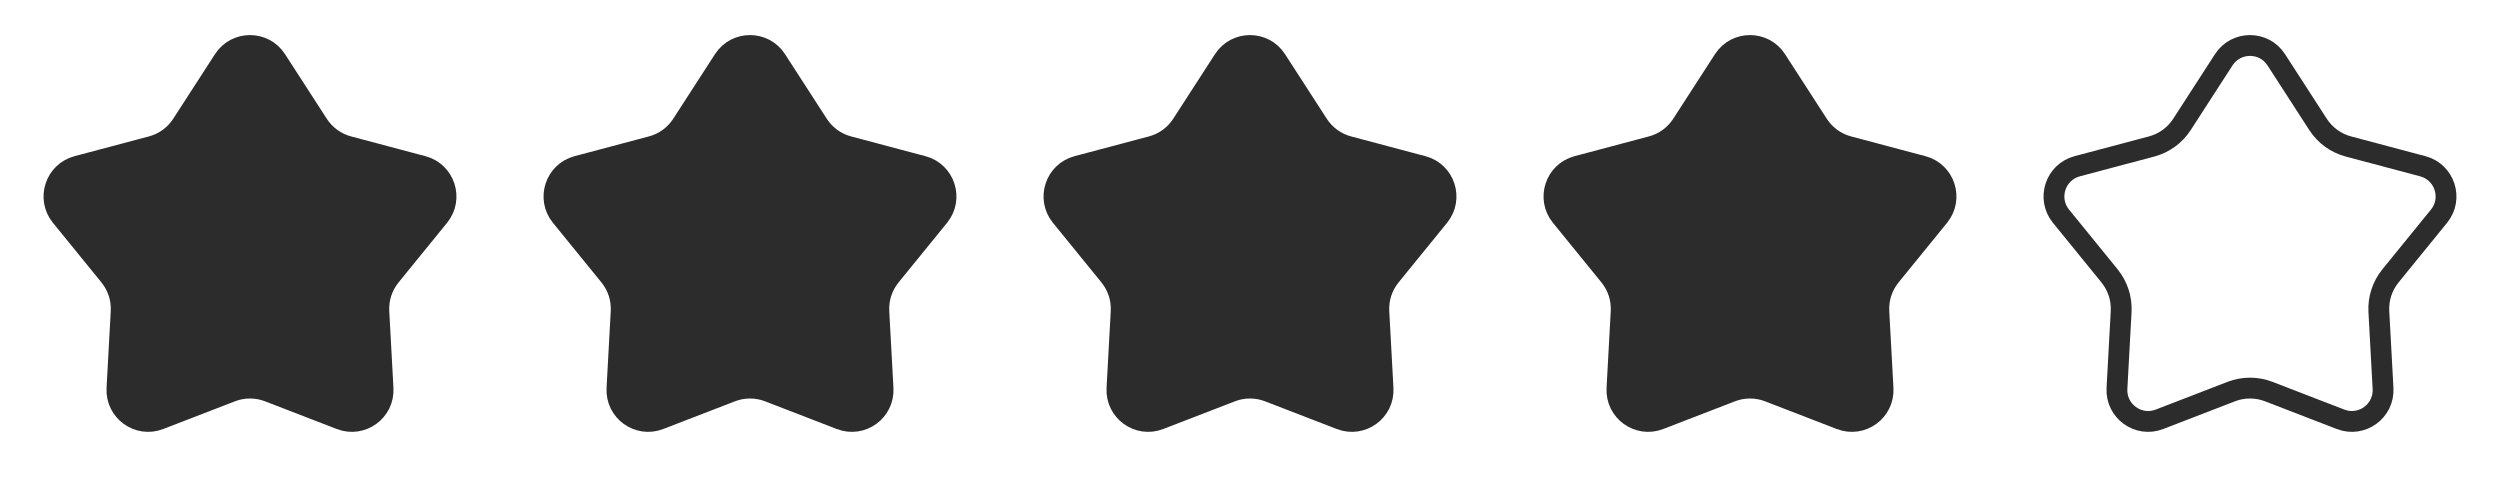 <svg width="120" height="24" viewBox="0 0 120 24" fill="none" xmlns="http://www.w3.org/2000/svg">
<path d="M13.26 2.869L15.266 5.973C15.603 6.494 16.123 6.872 16.723 7.031L20.294 7.98C21.346 8.26 21.76 9.532 21.073 10.377L18.742 13.243C18.35 13.726 18.151 14.336 18.185 14.957L18.386 18.646C18.445 19.733 17.363 20.519 16.348 20.127L12.901 18.796C12.321 18.572 11.679 18.572 11.099 18.796L7.652 20.127C6.637 20.519 5.555 19.733 5.614 18.646L5.815 14.957C5.849 14.336 5.65 13.726 5.258 13.243L2.927 10.377C2.24 9.532 2.654 8.26 3.706 7.98L7.277 7.031C7.877 6.872 8.397 6.494 8.734 5.973L10.74 2.869C11.331 1.955 12.669 1.955 13.26 2.869Z" fill="#2C2C2C" stroke="#2C2C2C"/>
<path d="M37.26 2.869L39.266 5.973C39.603 6.494 40.123 6.872 40.723 7.031L44.294 7.98C45.346 8.26 45.76 9.532 45.073 10.377L42.742 13.243C42.35 13.726 42.151 14.336 42.185 14.957L42.386 18.646C42.445 19.733 41.363 20.519 40.348 20.127L36.901 18.796C36.321 18.572 35.679 18.572 35.099 18.796L31.652 20.127C30.637 20.519 29.555 19.733 29.614 18.646L29.815 14.957C29.849 14.336 29.65 13.726 29.258 13.243L26.927 10.377C26.24 9.532 26.654 8.26 27.706 7.98L31.277 7.031C31.877 6.872 32.397 6.494 32.734 5.973L34.74 2.869C35.331 1.955 36.669 1.955 37.26 2.869Z" fill="#2C2C2C" stroke="#2C2C2C"/>
<path d="M61.26 2.869L63.266 5.973C63.603 6.494 64.123 6.872 64.723 7.031L68.294 7.98C69.347 8.26 69.76 9.532 69.073 10.377L66.742 13.243C66.35 13.726 66.151 14.336 66.185 14.957L66.386 18.646C66.445 19.733 65.363 20.519 64.348 20.127L60.901 18.796C60.321 18.572 59.679 18.572 59.099 18.796L55.652 20.127C54.637 20.519 53.555 19.733 53.614 18.646L53.815 14.957C53.849 14.336 53.65 13.726 53.258 13.243L50.927 10.377C50.24 9.532 50.654 8.26 51.706 7.98L55.277 7.031C55.877 6.872 56.397 6.494 56.734 5.973L58.74 2.869C59.331 1.955 60.669 1.955 61.26 2.869Z" fill="#2C2C2C" stroke="#2C2C2C"/>
<path d="M85.26 2.869L87.266 5.973C87.603 6.494 88.123 6.872 88.723 7.031L92.294 7.98C93.347 8.26 93.76 9.532 93.073 10.377L90.742 13.243C90.35 13.726 90.151 14.336 90.185 14.957L90.386 18.646C90.445 19.733 89.363 20.519 88.348 20.127L84.901 18.796C84.321 18.572 83.679 18.572 83.099 18.796L79.652 20.127C78.637 20.519 77.555 19.733 77.614 18.646L77.815 14.957C77.849 14.336 77.65 13.726 77.258 13.243L74.927 10.377C74.24 9.532 74.653 8.26 75.706 7.98L79.277 7.031C79.877 6.872 80.397 6.494 80.734 5.973L82.74 2.869C83.331 1.955 84.669 1.955 85.26 2.869Z" fill="#2C2C2C" stroke="#2C2C2C"/>
<path d="M109.26 2.869L111.266 5.973C111.603 6.494 112.123 6.872 112.723 7.031L116.294 7.98C117.346 8.26 117.76 9.532 117.073 10.377L114.742 13.243C114.35 13.726 114.151 14.336 114.185 14.957L114.386 18.646C114.445 19.733 113.363 20.519 112.348 20.127L108.901 18.796C108.321 18.572 107.679 18.572 107.099 18.796L103.652 20.127C102.637 20.519 101.555 19.733 101.614 18.646L101.815 14.957C101.849 14.336 101.65 13.726 101.258 13.243L98.927 10.377C98.24 9.532 98.653 8.26 99.706 7.98L103.277 7.031C103.877 6.872 104.397 6.494 104.734 5.973L106.74 2.869C107.331 1.955 108.669 1.955 109.26 2.869Z" stroke="#2C2C2C"/>
</svg>
